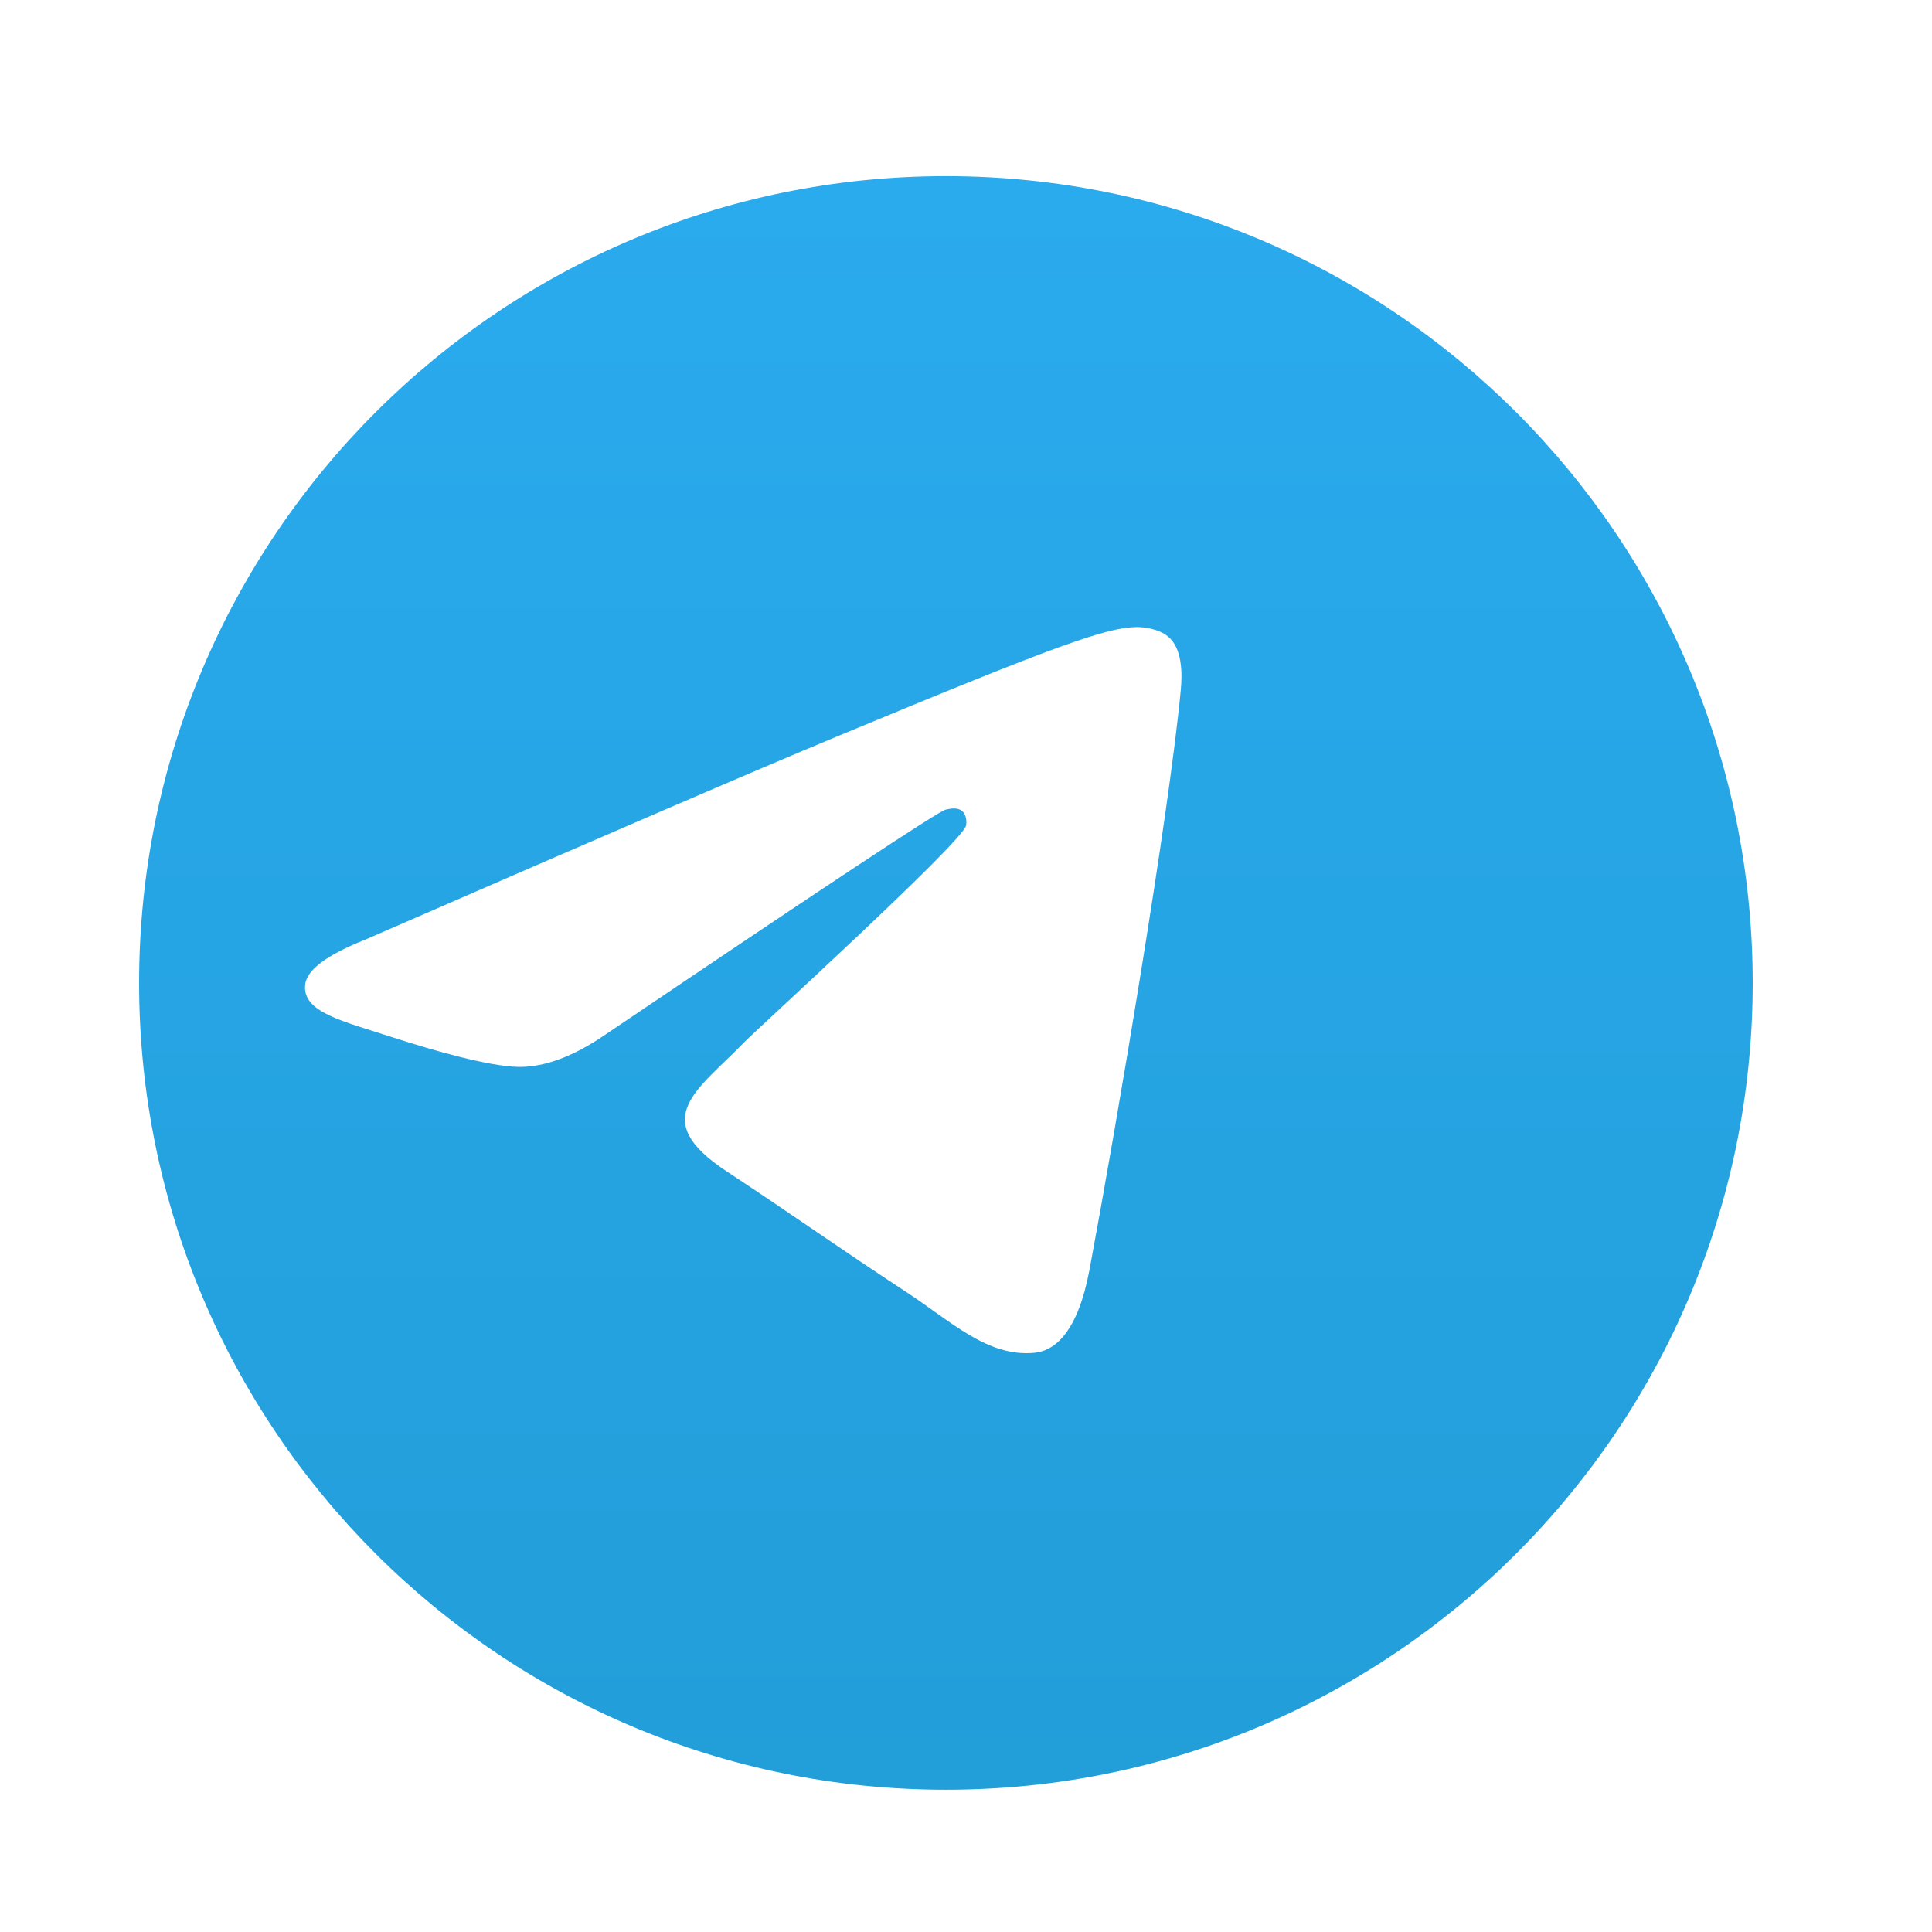 <svg width="41" height="41" viewBox="0 0 41 41" fill="none" xmlns="http://www.w3.org/2000/svg">
<g filter="url(#filter0_d_30046_14609)">
<path d="M17.122 37.243C26.578 37.243 34.243 29.578 34.243 20.122C34.243 10.666 26.578 3 17.122 3C7.666 3 0 10.666 0 20.122C0 29.578 7.666 37.243 17.122 37.243Z" fill="url(#paint0_linear_30046_14609)"/>
</g>
<path fill-rule="evenodd" clip-rule="evenodd" d="M7.751 19.941C12.742 17.766 16.07 16.332 17.736 15.64C22.491 13.662 23.479 13.319 24.123 13.307C24.264 13.305 24.581 13.34 24.786 13.506C25.09 13.753 25.092 14.289 25.058 14.644C24.801 17.351 23.686 23.921 23.119 26.954C22.878 28.237 22.406 28.667 21.948 28.709C20.954 28.8 20.199 28.052 19.236 27.421C17.729 26.433 16.878 25.818 15.415 24.854C13.725 23.74 14.821 23.128 15.784 22.127C16.036 21.865 20.417 17.881 20.502 17.519C20.512 17.474 20.522 17.305 20.422 17.216C20.322 17.127 20.174 17.158 20.068 17.182C19.916 17.216 17.509 18.808 12.846 21.956C12.162 22.425 11.543 22.653 10.989 22.641C10.377 22.628 9.202 22.296 8.327 22.012C7.255 21.663 6.403 21.479 6.477 20.887C6.516 20.578 6.94 20.263 7.751 19.941Z" fill="white"/>
<defs>
<filter id="filter0_d_30046_14609" x="0" y="0.786" width="40.147" height="40.146" filterUnits="userSpaceOnUse" color-interpolation-filters="sRGB">
<feFlood flood-opacity="0" result="BackgroundImageFix"/>
<feColorMatrix in="SourceAlpha" type="matrix" values="0 0 0 0 0 0 0 0 0 0 0 0 0 0 0 0 0 0 127 0" result="hardAlpha"/>
<feOffset dx="2.952" dy="0.738"/>
<feGaussianBlur stdDeviation="1.476"/>
<feComposite in2="hardAlpha" operator="out"/>
<feColorMatrix type="matrix" values="0 0 0 0 0 0 0 0 0 0 0 0 0 0 0 0 0 0 0.25 0"/>
<feBlend mode="normal" in2="BackgroundImageFix" result="effect1_dropShadow_30046_14609"/>
<feBlend mode="normal" in="SourceGraphic" in2="effect1_dropShadow_30046_14609" result="shape"/>
</filter>
<linearGradient id="paint0_linear_30046_14609" x1="17.122" y1="3" x2="17.122" y2="36.976" gradientUnits="userSpaceOnUse">
<stop stop-color="#2AABEE"/>
<stop offset="1" stop-color="#229ED9"/>
</linearGradient>
</defs>
</svg>
